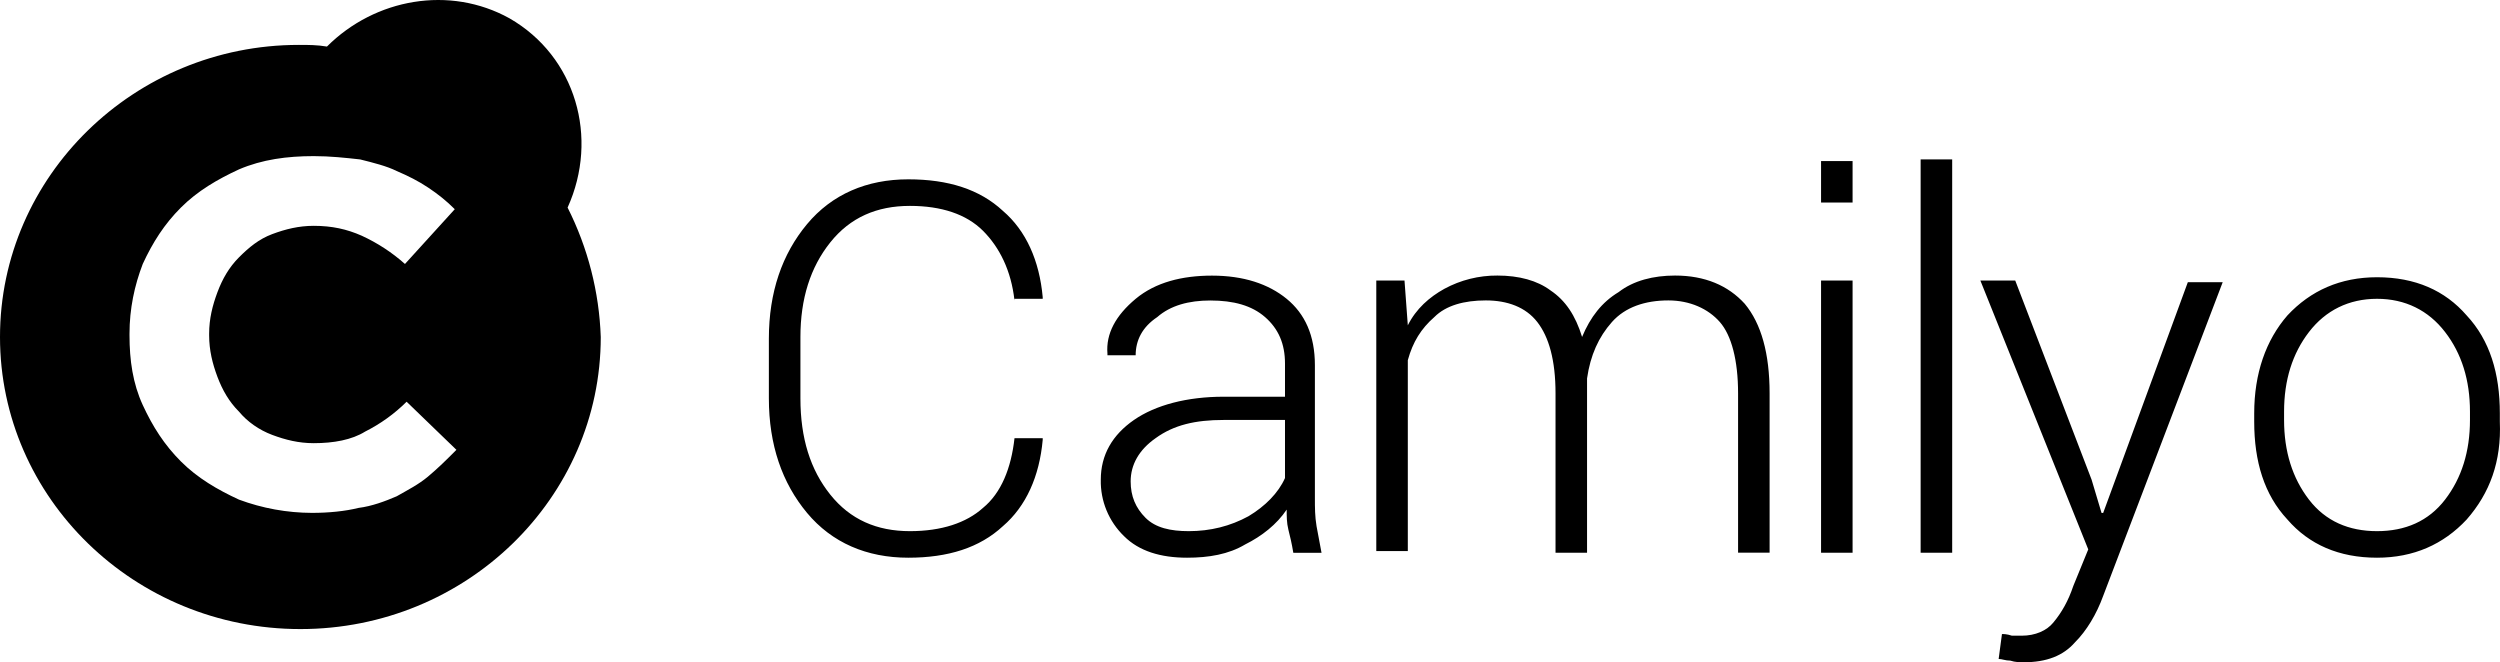 <svg clip-rule="evenodd" fill-rule="evenodd" stroke-linejoin="round" stroke-miterlimit="2" viewBox="0 0 1000 265" xmlns="http://www.w3.org/2000/svg"><g transform="matrix(13.245 0 0 13.245 -6.623 -.002)"><path d="m17.642 6.268c.952-2.105.25-4.561-1.754-5.714-1.805-1.002-4.06-.601-5.514.852-.3-.05-.55-.05-.851-.05-4.963 0-9.023 3.96-9.023 8.821 0 4.862 4.06 8.821 9.072 8.821s9.071-3.96 9.071-8.82c-.047-1.36-.389-2.695-1.002-3.91zm-4.21 8.12c-.3.25-.602.4-.952.6-.351.151-.752.301-1.153.351-.401.1-.902.15-1.404.15-.753-.002-1.499-.138-2.205-.4-.651-.3-1.253-.652-1.754-1.153s-.852-1.052-1.153-1.704c-.3-.651-.4-1.353-.4-2.105v-.05c0-.752.15-1.454.4-2.105.301-.652.652-1.203 1.153-1.704s1.103-.852 1.754-1.153c.702-.3 1.454-.4 2.256-.4.5 0 .952.05 1.403.1.4.1.802.2 1.103.35.35.15.651.3.952.501.3.2.551.401.802.652l-1.504 1.654c-.39-.347-.829-.634-1.303-.852-.451-.2-.902-.3-1.453-.3-.451 0-.852.1-1.253.25s-.702.4-1.003.701c-.3.301-.501.652-.651 1.053-.15.4-.251.802-.251 1.253v.05c0 .451.1.852.25 1.253.151.4.351.752.652 1.052.25.301.602.552 1.003.702.4.15.802.25 1.253.25.601 0 1.152-.1 1.553-.35.463-.233.886-.537 1.253-.902l1.504 1.453c-.3.301-.552.552-.852.802z"/><path d="m31.138 9.075c-.1-.903-.451-1.604-.952-2.106-.502-.5-1.253-.751-2.206-.751-1.002 0-1.804.35-2.405 1.102-.602.752-.902 1.704-.902 2.857v1.855c0 1.202.3 2.155.902 2.906.601.752 1.403 1.103 2.405 1.103.953 0 1.704-.25 2.206-.702.551-.45.852-1.202.952-2.105h.852v.05c-.1 1.103-.501 2.005-1.203 2.607-.702.651-1.654.952-2.857.952-1.253 0-2.305-.451-3.057-1.353s-1.153-2.055-1.153-3.458v-1.805c0-1.403.401-2.556 1.153-3.458s1.804-1.353 3.057-1.353c1.203 0 2.155.3 2.857.952.702.601 1.103 1.504 1.203 2.606v.05h-.852zm8.42 7.618c-.05-.301-.1-.502-.15-.702s-.05-.401-.05-.601c-.301.45-.752.802-1.253 1.052-.502.3-1.103.401-1.755.401-.802 0-1.453-.2-1.904-.651-.461-.446-.716-1.064-.702-1.705 0-.751.351-1.353 1.002-1.804.652-.451 1.604-.702 2.707-.702h1.854v-1.001c0-.601-.2-1.052-.601-1.403s-.952-.502-1.654-.502c-.651 0-1.203.15-1.604.502-.45.3-.651.701-.651 1.152h-.852v-.05c-.05-.601.25-1.152.852-1.654.601-.5 1.403-.701 2.305-.701.952 0 1.704.25 2.256.701.55.451.852 1.103.852 2.005v4.01c0 .3 0 .551.05.852.05.25.1.551.15.802h-.852zm-.2-4.01h-1.905c-.852 0-1.504.15-2.055.551-.501.351-.752.802-.752 1.303 0 .452.15.802.451 1.103.301.3.752.401 1.303.401.652 0 1.254-.15 1.805-.451.501-.3.902-.702 1.102-1.153v-1.754zm13.632 4.01v-4.813c0-1.002-.2-1.754-.551-2.155-.351-.4-.902-.652-1.554-.652-.702 0-1.303.201-1.704.652s-.652 1.002-.752 1.704v5.263h-.952v-4.812c0-1.002-.2-1.704-.551-2.155s-.903-.652-1.554-.652c-.652 0-1.203.15-1.554.502-.4.35-.651.752-.802 1.303v5.764h-.952v-8.17h.852l.1 1.353c.25-.5.652-.852 1.103-1.102.492-.267 1.044-.405 1.604-.401.651 0 1.203.15 1.604.45.45.302.751.753.952 1.404.25-.601.601-1.052 1.102-1.353.452-.35 1.053-.501 1.705-.501.902 0 1.603.3 2.105.852.5.601.751 1.503.751 2.706v4.812h-.952zm2.506 0h.952v-8.22h-.952zm0-10.576h.952v-1.253h-.952zm3.007 10.576h.953v-11.879h-.953zm5.513 1.303c-.2.551-.5 1.052-.852 1.403-.35.401-.852.602-1.553.602-.1 0-.251 0-.401-.05-.15 0-.25-.05-.351-.05l.1-.753c.05 0 .15 0 .3.05h.301c.401 0 .752-.15.953-.4.25-.301.45-.652.601-1.103l.451-1.103-3.258-8.119h1.053l2.306 6.014.3 1.003h.05l2.556-6.967h1.053zm10.977-2.306c-.702.752-1.604 1.153-2.707 1.153-1.153 0-2.055-.4-2.706-1.153-.702-.752-1.003-1.754-1.003-2.957v-.25c0-1.203.351-2.206 1.003-2.957.701-.752 1.603-1.153 2.706-1.153 1.153 0 2.055.4 2.707 1.153.701.751 1.002 1.754 1.002 2.957v.25c.05 1.203-.3 2.155-1.002 2.957zm.1-3.258c0-.952-.25-1.754-.752-2.405-.501-.652-1.203-1.003-2.055-1.003s-1.554.351-2.055 1.003c-.501.651-.752 1.453-.752 2.405v.251c0 .952.251 1.754.752 2.406.501.651 1.203.952 2.055.952s1.554-.3 2.055-.952.752-1.454.752-2.406z" fill-rule="nonzero"/></g></svg>